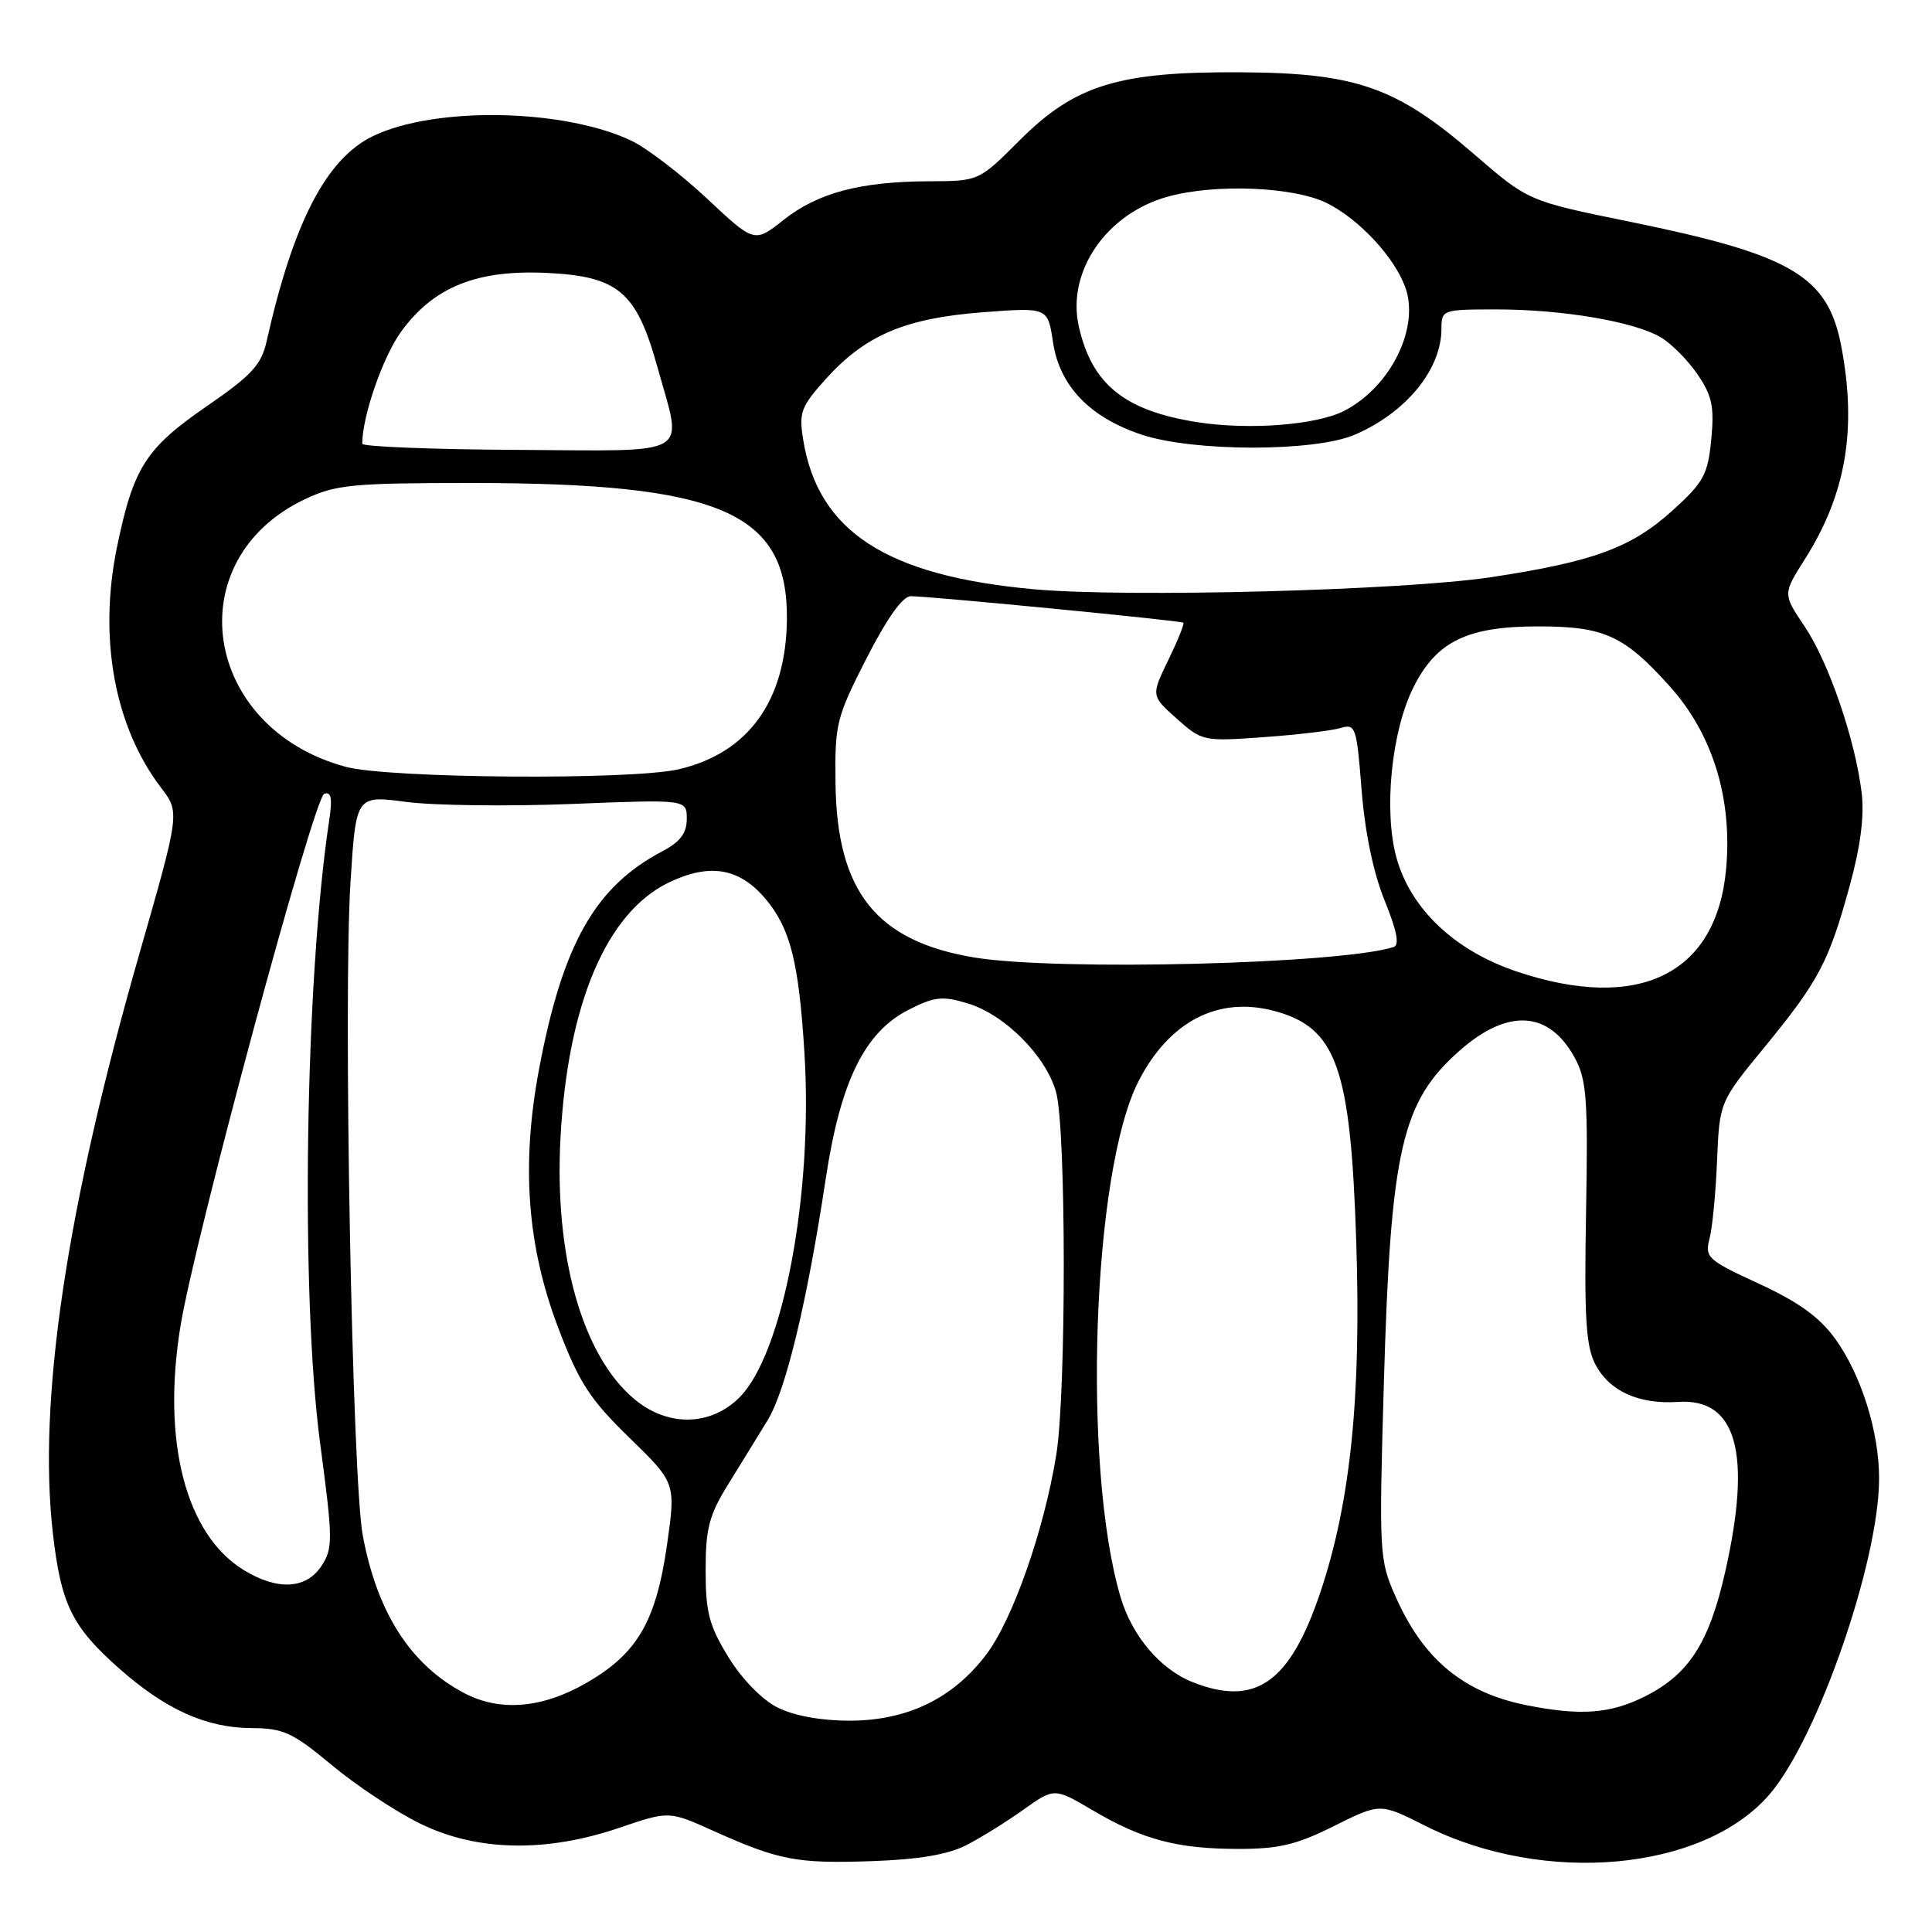 <?xml version="1.0" encoding="UTF-8" standalone="no"?>
<!DOCTYPE svg PUBLIC "-//W3C//DTD SVG 1.1//EN" "http://www.w3.org/Graphics/SVG/1.1/DTD/svg11.dtd" >
<svg xmlns="http://www.w3.org/2000/svg" xmlns:xlink="http://www.w3.org/1999/xlink" version="1.1" viewBox="0 0 256 256">
 <g >
 <path fill="currentColor"
d=" M 128.01 244.51 C 129.93 243.53 133.35 241.41 135.60 239.80 C 139.70 236.88 139.70 236.88 144.78 239.87 C 151.38 243.76 156.00 244.99 164.09 244.99 C 169.44 245.00 171.83 244.43 176.78 241.95 C 182.87 238.91 182.87 238.91 188.80 241.90 C 204.61 249.88 225.75 247.95 234.50 237.73 C 240.86 230.30 248.98 206.89 248.99 195.93 C 249.00 189.74 246.62 182.15 243.16 177.38 C 241.09 174.52 238.31 172.52 233.07 170.10 C 226.26 166.96 225.88 166.62 226.52 164.13 C 226.90 162.69 227.35 158.02 227.52 153.76 C 227.85 146.02 227.85 146.02 233.80 138.76 C 240.99 130.00 242.33 127.47 245.09 117.39 C 246.53 112.15 247.05 108.11 246.68 105.05 C 245.82 97.98 242.32 87.77 239.13 83.02 C 236.23 78.71 236.23 78.71 239.15 74.10 C 244.59 65.53 246.07 56.91 243.99 45.94 C 242.21 36.56 237.48 33.77 215.96 29.38 C 202.50 26.64 202.50 26.64 195.30 20.41 C 185.05 11.55 179.72 9.67 164.50 9.58 C 148.22 9.47 142.46 11.24 135.10 18.60 C 129.70 24.00 129.70 24.00 123.10 24.02 C 113.98 24.06 108.36 25.55 103.83 29.14 C 99.96 32.20 99.96 32.20 93.66 26.29 C 90.19 23.05 85.68 19.60 83.65 18.64 C 74.67 14.38 57.59 14.08 49.41 18.04 C 43.23 21.04 38.86 29.47 35.33 45.22 C 34.64 48.32 33.36 49.71 27.55 53.72 C 19.30 59.39 17.69 61.90 15.50 72.50 C 13.02 84.56 15.17 96.29 21.35 104.39 C 23.84 107.65 23.84 107.65 18.42 126.55 C 8.79 160.15 4.99 185.63 7.01 203.19 C 8.08 212.56 9.53 215.53 15.72 221.02 C 21.88 226.49 27.30 228.95 33.29 228.98 C 37.55 229.00 38.75 229.55 43.96 233.88 C 47.18 236.57 52.45 240.06 55.66 241.63 C 63.17 245.32 72.32 245.51 82.07 242.19 C 88.65 239.95 88.65 239.95 94.57 242.62 C 103.24 246.51 105.55 246.95 115.51 246.61 C 121.69 246.40 125.61 245.74 128.01 244.51 Z  M 103.02 226.25 C 100.97 225.22 98.31 222.49 96.52 219.58 C 93.96 215.41 93.50 213.65 93.50 208.08 C 93.50 202.51 93.96 200.76 96.50 196.66 C 98.15 194.00 100.50 190.17 101.73 188.16 C 104.14 184.19 106.95 172.50 109.42 156.15 C 111.36 143.32 114.56 136.77 120.38 133.81 C 123.80 132.06 124.86 131.94 128.18 132.94 C 133.12 134.41 138.61 139.92 139.94 144.73 C 141.28 149.57 141.30 184.55 139.96 192.79 C 138.34 202.77 134.21 214.56 130.70 219.21 C 126.29 225.06 120.21 228.00 112.54 228.00 C 108.78 228.00 105.18 227.34 103.02 226.25 Z  M 202.33 225.96 C 193.92 224.29 188.60 219.89 184.90 211.51 C 182.76 206.68 182.72 205.83 183.37 183.20 C 184.27 152.28 185.71 145.97 193.46 139.17 C 199.85 133.56 205.29 133.93 208.69 140.21 C 210.24 143.07 210.43 145.72 210.16 160.65 C 209.91 174.54 210.14 178.37 211.38 180.76 C 213.22 184.32 217.14 186.11 222.36 185.76 C 230.11 185.24 232.14 192.52 228.62 208.18 C 226.50 217.63 223.81 221.83 218.03 224.75 C 213.43 227.08 209.51 227.38 202.33 225.96 Z  M 61.50 224.34 C 54.41 220.60 49.98 213.71 48.07 203.46 C 46.66 195.91 45.47 132.29 46.44 116.94 C 47.17 105.38 47.17 105.38 53.84 106.26 C 57.50 106.74 67.36 106.86 75.75 106.53 C 91.00 105.92 91.00 105.92 91.00 108.51 C 91.00 110.40 90.14 111.55 87.76 112.80 C 78.85 117.49 74.56 125.07 71.43 141.65 C 69.04 154.36 69.84 165.12 73.99 176.00 C 76.74 183.22 78.16 185.41 83.39 190.50 C 89.55 196.50 89.55 196.50 88.38 204.72 C 86.92 214.89 84.43 219.14 77.64 223.03 C 71.80 226.38 66.23 226.83 61.50 224.34 Z  M 158.00 222.88 C 153.74 221.18 150.02 216.79 148.49 211.66 C 143.38 194.45 144.73 155.29 150.84 143.31 C 154.91 135.33 161.42 131.96 168.86 133.96 C 177.11 136.18 178.96 141.40 179.71 164.53 C 180.38 185.12 178.95 199.06 174.97 210.94 C 170.93 222.99 166.36 226.20 158.00 222.88 Z  M 32.33 208.06 C 24.62 203.36 21.42 191.05 23.91 175.74 C 25.80 164.08 41.59 105.64 42.97 105.18 C 43.89 104.87 44.06 105.78 43.63 108.63 C 40.41 129.95 39.80 171.57 42.42 191.24 C 44.12 204.02 44.13 205.15 42.60 207.49 C 40.58 210.57 36.79 210.78 32.33 208.06 Z  M 84.03 185.37 C 77.14 179.58 73.42 166.36 74.27 150.72 C 75.24 133.02 80.36 120.94 88.59 116.95 C 94.02 114.33 97.97 114.99 101.43 119.10 C 104.72 123.01 105.84 127.42 106.59 139.48 C 107.76 158.19 103.76 179.39 97.98 185.17 C 94.15 189.00 88.44 189.09 84.03 185.37 Z  M 201.00 128.74 C 192.78 125.98 186.96 120.49 185.05 113.70 C 183.32 107.49 184.36 96.92 187.29 91.07 C 190.32 85.00 194.41 83.00 203.78 83.00 C 212.57 83.00 215.19 84.19 221.25 90.94 C 226.93 97.25 229.57 105.79 228.72 115.13 C 227.46 129.09 217.16 134.15 201.00 128.74 Z  M 129.09 126.87 C 116.13 124.72 110.89 118.15 110.71 103.83 C 110.61 95.92 110.81 95.09 114.81 87.25 C 117.52 81.94 119.61 79.00 120.67 79.00 C 123.22 79.00 156.46 82.23 156.80 82.51 C 156.96 82.65 156.06 84.88 154.80 87.47 C 152.52 92.18 152.52 92.18 155.92 95.22 C 159.27 98.21 159.46 98.25 167.41 97.68 C 171.86 97.36 176.45 96.82 177.61 96.47 C 179.62 95.87 179.76 96.28 180.42 104.68 C 180.86 110.28 181.98 115.66 183.47 119.33 C 185.10 123.33 185.47 125.24 184.66 125.49 C 177.50 127.75 139.98 128.68 129.09 126.87 Z  M 45.82 101.61 C 26.80 96.48 23.44 74.13 40.48 66.11 C 44.52 64.22 46.75 64.00 62.40 64.00 C 95.45 64.00 104.40 67.86 104.27 82.04 C 104.16 92.87 99.16 99.80 89.90 101.94 C 83.60 103.39 51.55 103.15 45.82 101.61 Z  M 137.00 78.08 C 117.45 76.31 108.37 70.41 106.42 58.23 C 105.84 54.63 106.14 53.86 109.46 50.18 C 114.68 44.40 119.94 42.17 130.18 41.38 C 138.84 40.72 138.84 40.72 139.53 45.35 C 140.40 51.14 144.39 55.30 151.26 57.59 C 158.15 59.88 174.16 59.89 179.49 57.61 C 186.31 54.69 191.00 48.96 191.00 43.55 C 191.00 41.05 191.14 41.00 198.32 41.00 C 207.03 41.00 216.52 42.61 220.05 44.69 C 221.45 45.51 223.64 47.72 224.92 49.59 C 226.86 52.42 227.17 53.88 226.75 58.22 C 226.30 62.90 225.76 63.89 221.61 67.65 C 216.16 72.59 211.09 74.44 197.50 76.49 C 185.84 78.24 149.30 79.20 137.00 78.08 Z  M 48.00 58.80 C 48.00 55.16 50.72 47.30 53.14 43.96 C 57.46 38.00 63.23 35.69 72.62 36.17 C 81.95 36.64 84.35 38.70 87.10 48.60 C 90.47 60.74 92.17 59.73 68.50 59.61 C 57.23 59.55 48.00 59.18 48.00 58.80 Z  M 158.78 55.96 C 149.05 54.46 144.68 50.96 142.95 43.26 C 141.31 36.01 146.58 28.32 154.72 26.06 C 161.07 24.30 171.58 24.74 175.91 26.96 C 180.12 29.10 184.65 33.96 186.16 37.93 C 188.20 43.29 184.34 51.22 178.13 54.43 C 174.50 56.31 165.62 57.01 158.78 55.96 Z "/>
</g>
</svg>